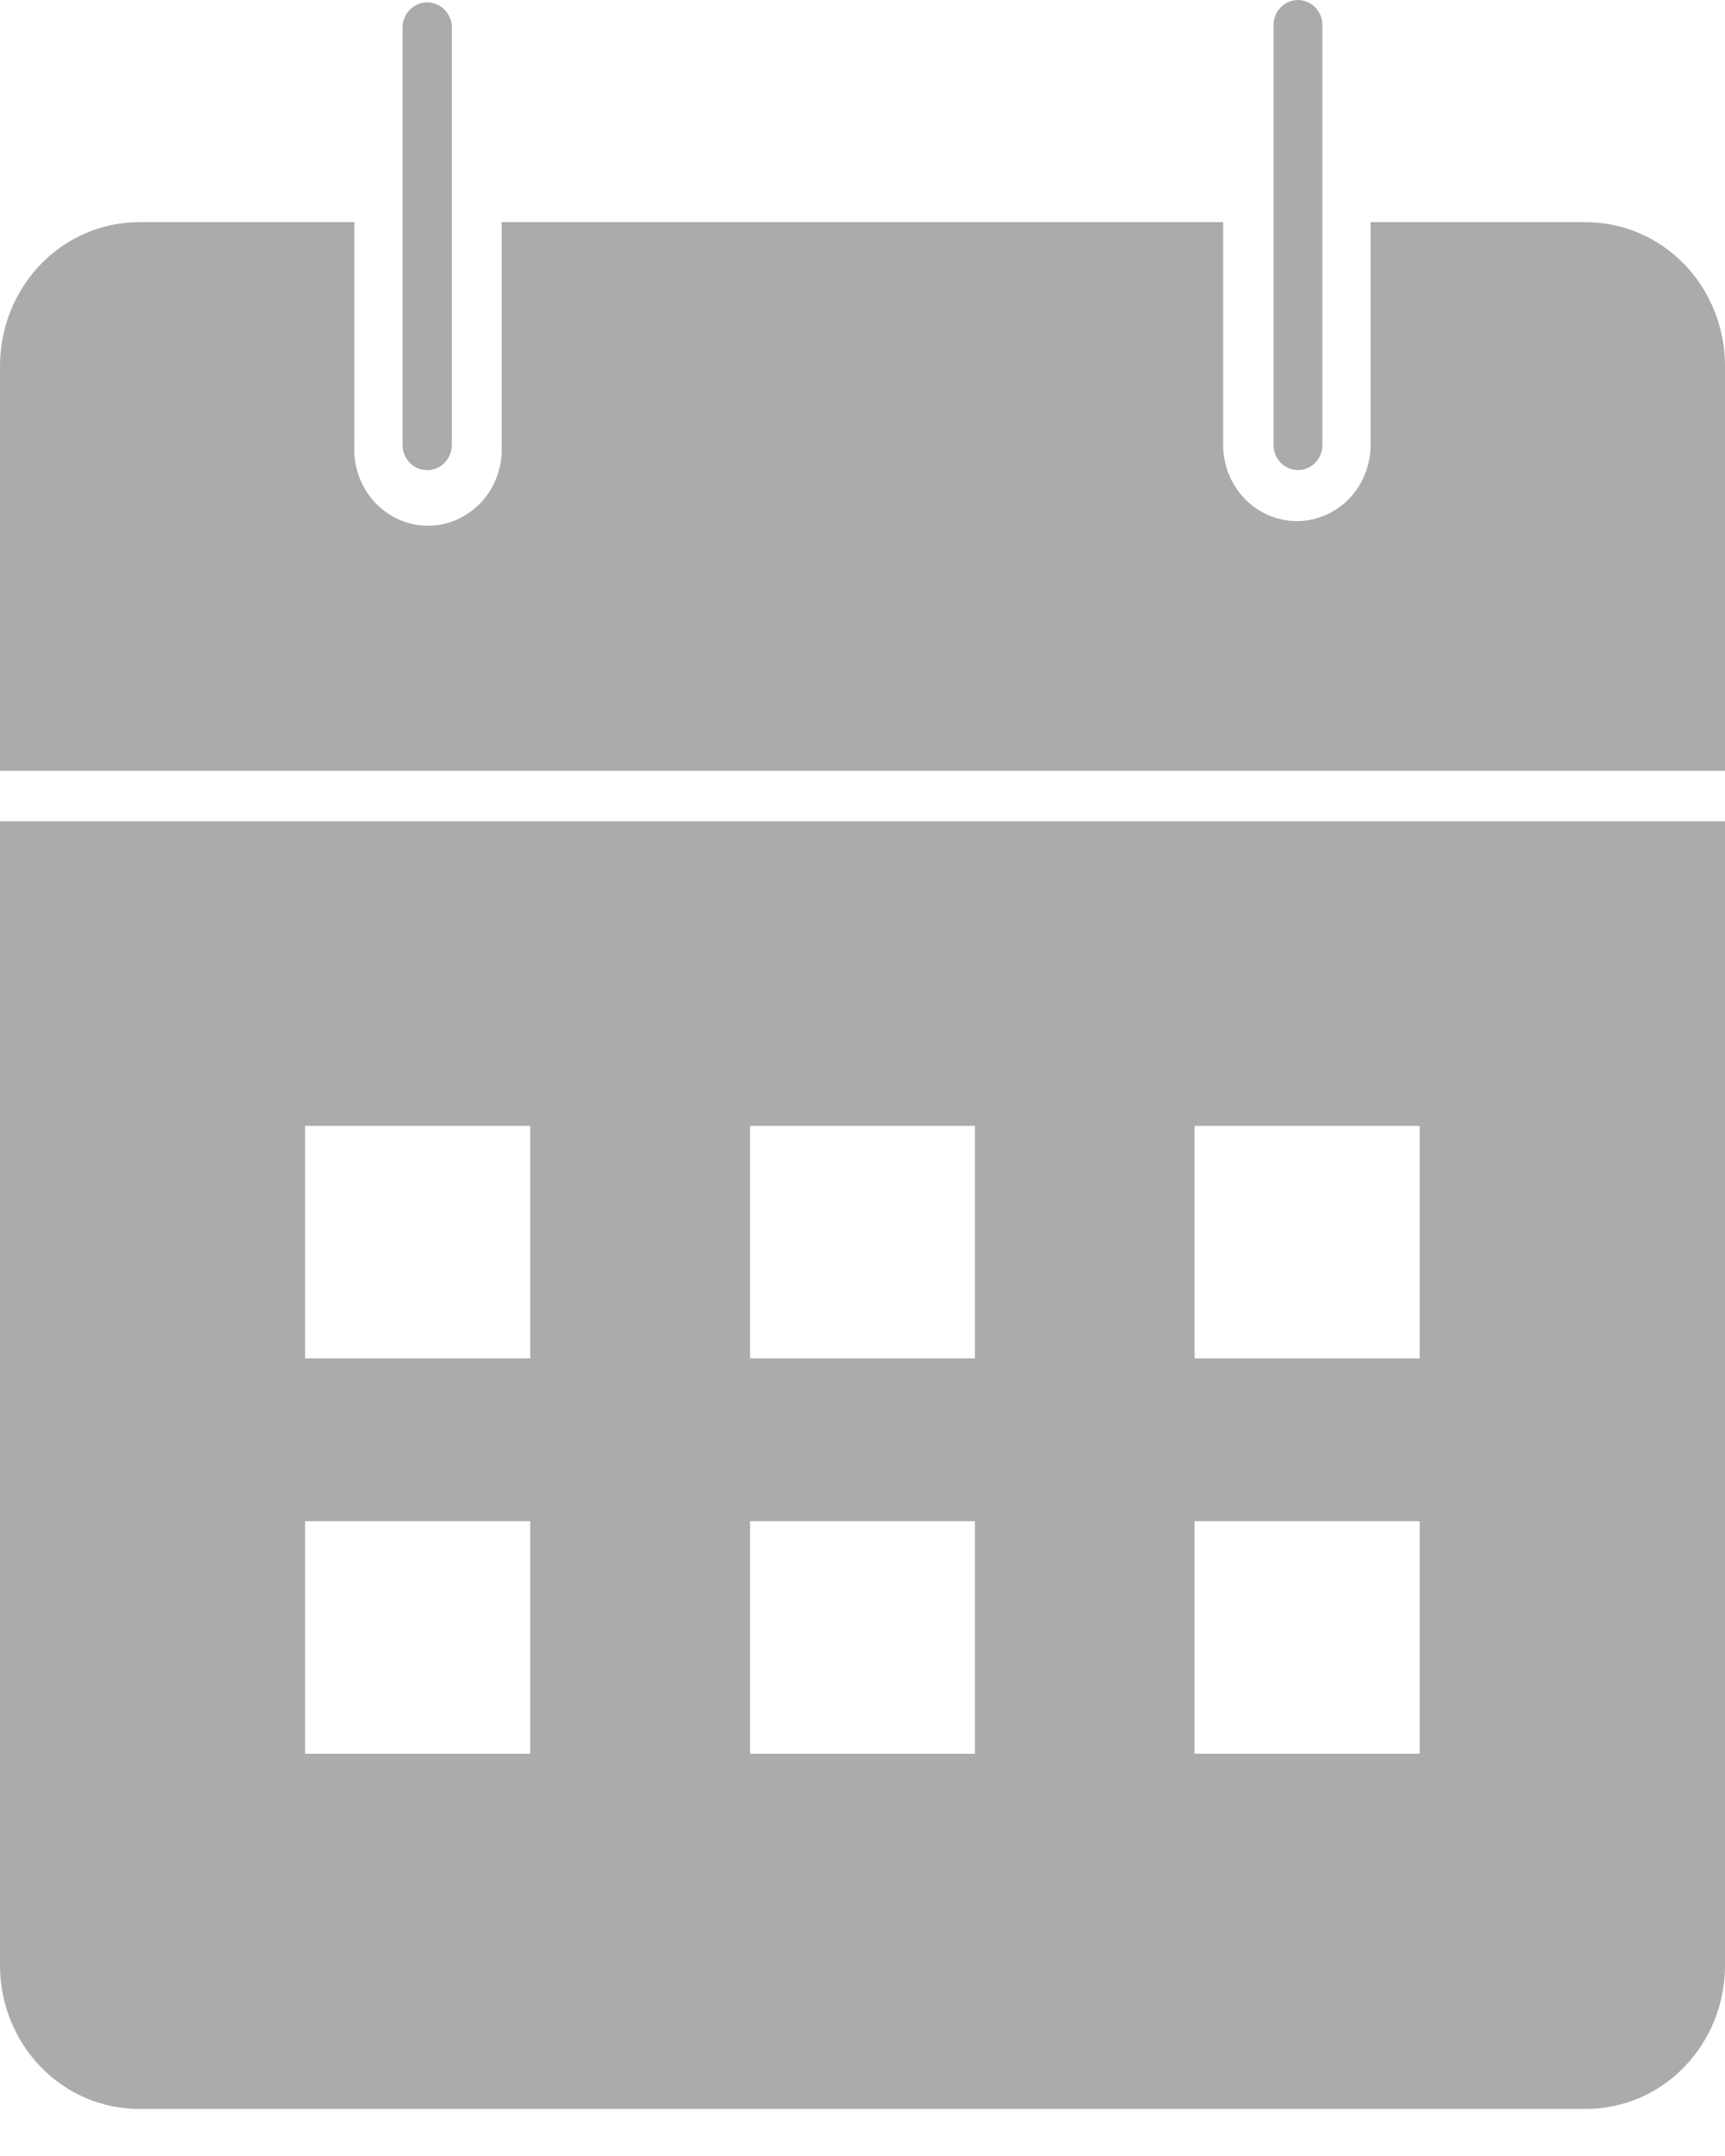 <svg width="16" height="20" viewBox="0 0 16 20" fill="none" xmlns="http://www.w3.org/2000/svg">
<path d="M0 18.233C0 18.585 0.136 18.924 0.377 19.173C0.619 19.423 0.946 19.563 1.287 19.563H14.713C15.054 19.563 15.382 19.423 15.623 19.173C15.864 18.924 16 18.585 16 18.233V7.619H0V18.233ZM11.08 10.444H13.168V12.601H11.08V10.444ZM11.08 14.111H13.168V16.269H11.08V14.111ZM6.957 10.444H9.043V12.601H6.957V10.444ZM6.957 14.111H9.043V16.269H6.957V14.111ZM2.83 10.444H4.918V12.601H2.83V10.444ZM2.83 14.111H4.918V16.269H2.83V14.111Z" fill="#969696" fill-opacity="0.8"/>
<path d="M12.039 4.361C12.099 4.361 12.157 4.336 12.2 4.292C12.242 4.248 12.266 4.189 12.266 4.126V0.235C12.266 0.172 12.242 0.113 12.2 0.069C12.157 0.025 12.099 0 12.039 0C11.979 0 11.921 0.025 11.878 0.069C11.836 0.113 11.812 0.172 11.812 0.235V4.126C11.812 4.189 11.836 4.248 11.878 4.292C11.921 4.336 11.979 4.361 12.039 4.361Z" fill="#969696" fill-opacity="0.8"/>
<path d="M14.713 2.061H12.713V4.127C12.713 4.314 12.641 4.494 12.513 4.627C12.384 4.759 12.21 4.834 12.029 4.834C11.848 4.834 11.674 4.759 11.545 4.627C11.417 4.494 11.345 4.314 11.345 4.127V2.061H4.653V4.127C4.658 4.223 4.645 4.319 4.613 4.41C4.581 4.501 4.532 4.584 4.468 4.654C4.404 4.724 4.327 4.78 4.241 4.819C4.155 4.857 4.063 4.877 3.97 4.877C3.876 4.877 3.784 4.857 3.698 4.819C3.613 4.78 3.535 4.724 3.471 4.654C3.408 4.584 3.358 4.501 3.326 4.41C3.295 4.319 3.281 4.223 3.287 4.127V2.061H1.287C0.946 2.062 0.619 2.202 0.378 2.451C0.137 2.701 0.001 3.039 0 3.391V7.15H16V3.391C15.999 3.039 15.864 2.701 15.622 2.451C15.381 2.202 15.054 2.062 14.713 2.061Z" fill="#969696" fill-opacity="0.8"/>
<path d="M3.961 4.361C3.991 4.362 4.021 4.356 4.049 4.344C4.077 4.333 4.102 4.315 4.123 4.293C4.145 4.272 4.162 4.246 4.173 4.217C4.185 4.188 4.191 4.158 4.191 4.127V0.235C4.185 0.176 4.158 0.122 4.116 0.083C4.074 0.044 4.019 0.022 3.962 0.022C3.906 0.022 3.851 0.044 3.809 0.083C3.766 0.122 3.74 0.176 3.734 0.235V4.127C3.734 4.189 3.758 4.248 3.8 4.293C3.843 4.337 3.901 4.361 3.961 4.361Z" fill="#969696" fill-opacity="0.8"/>
</svg>
